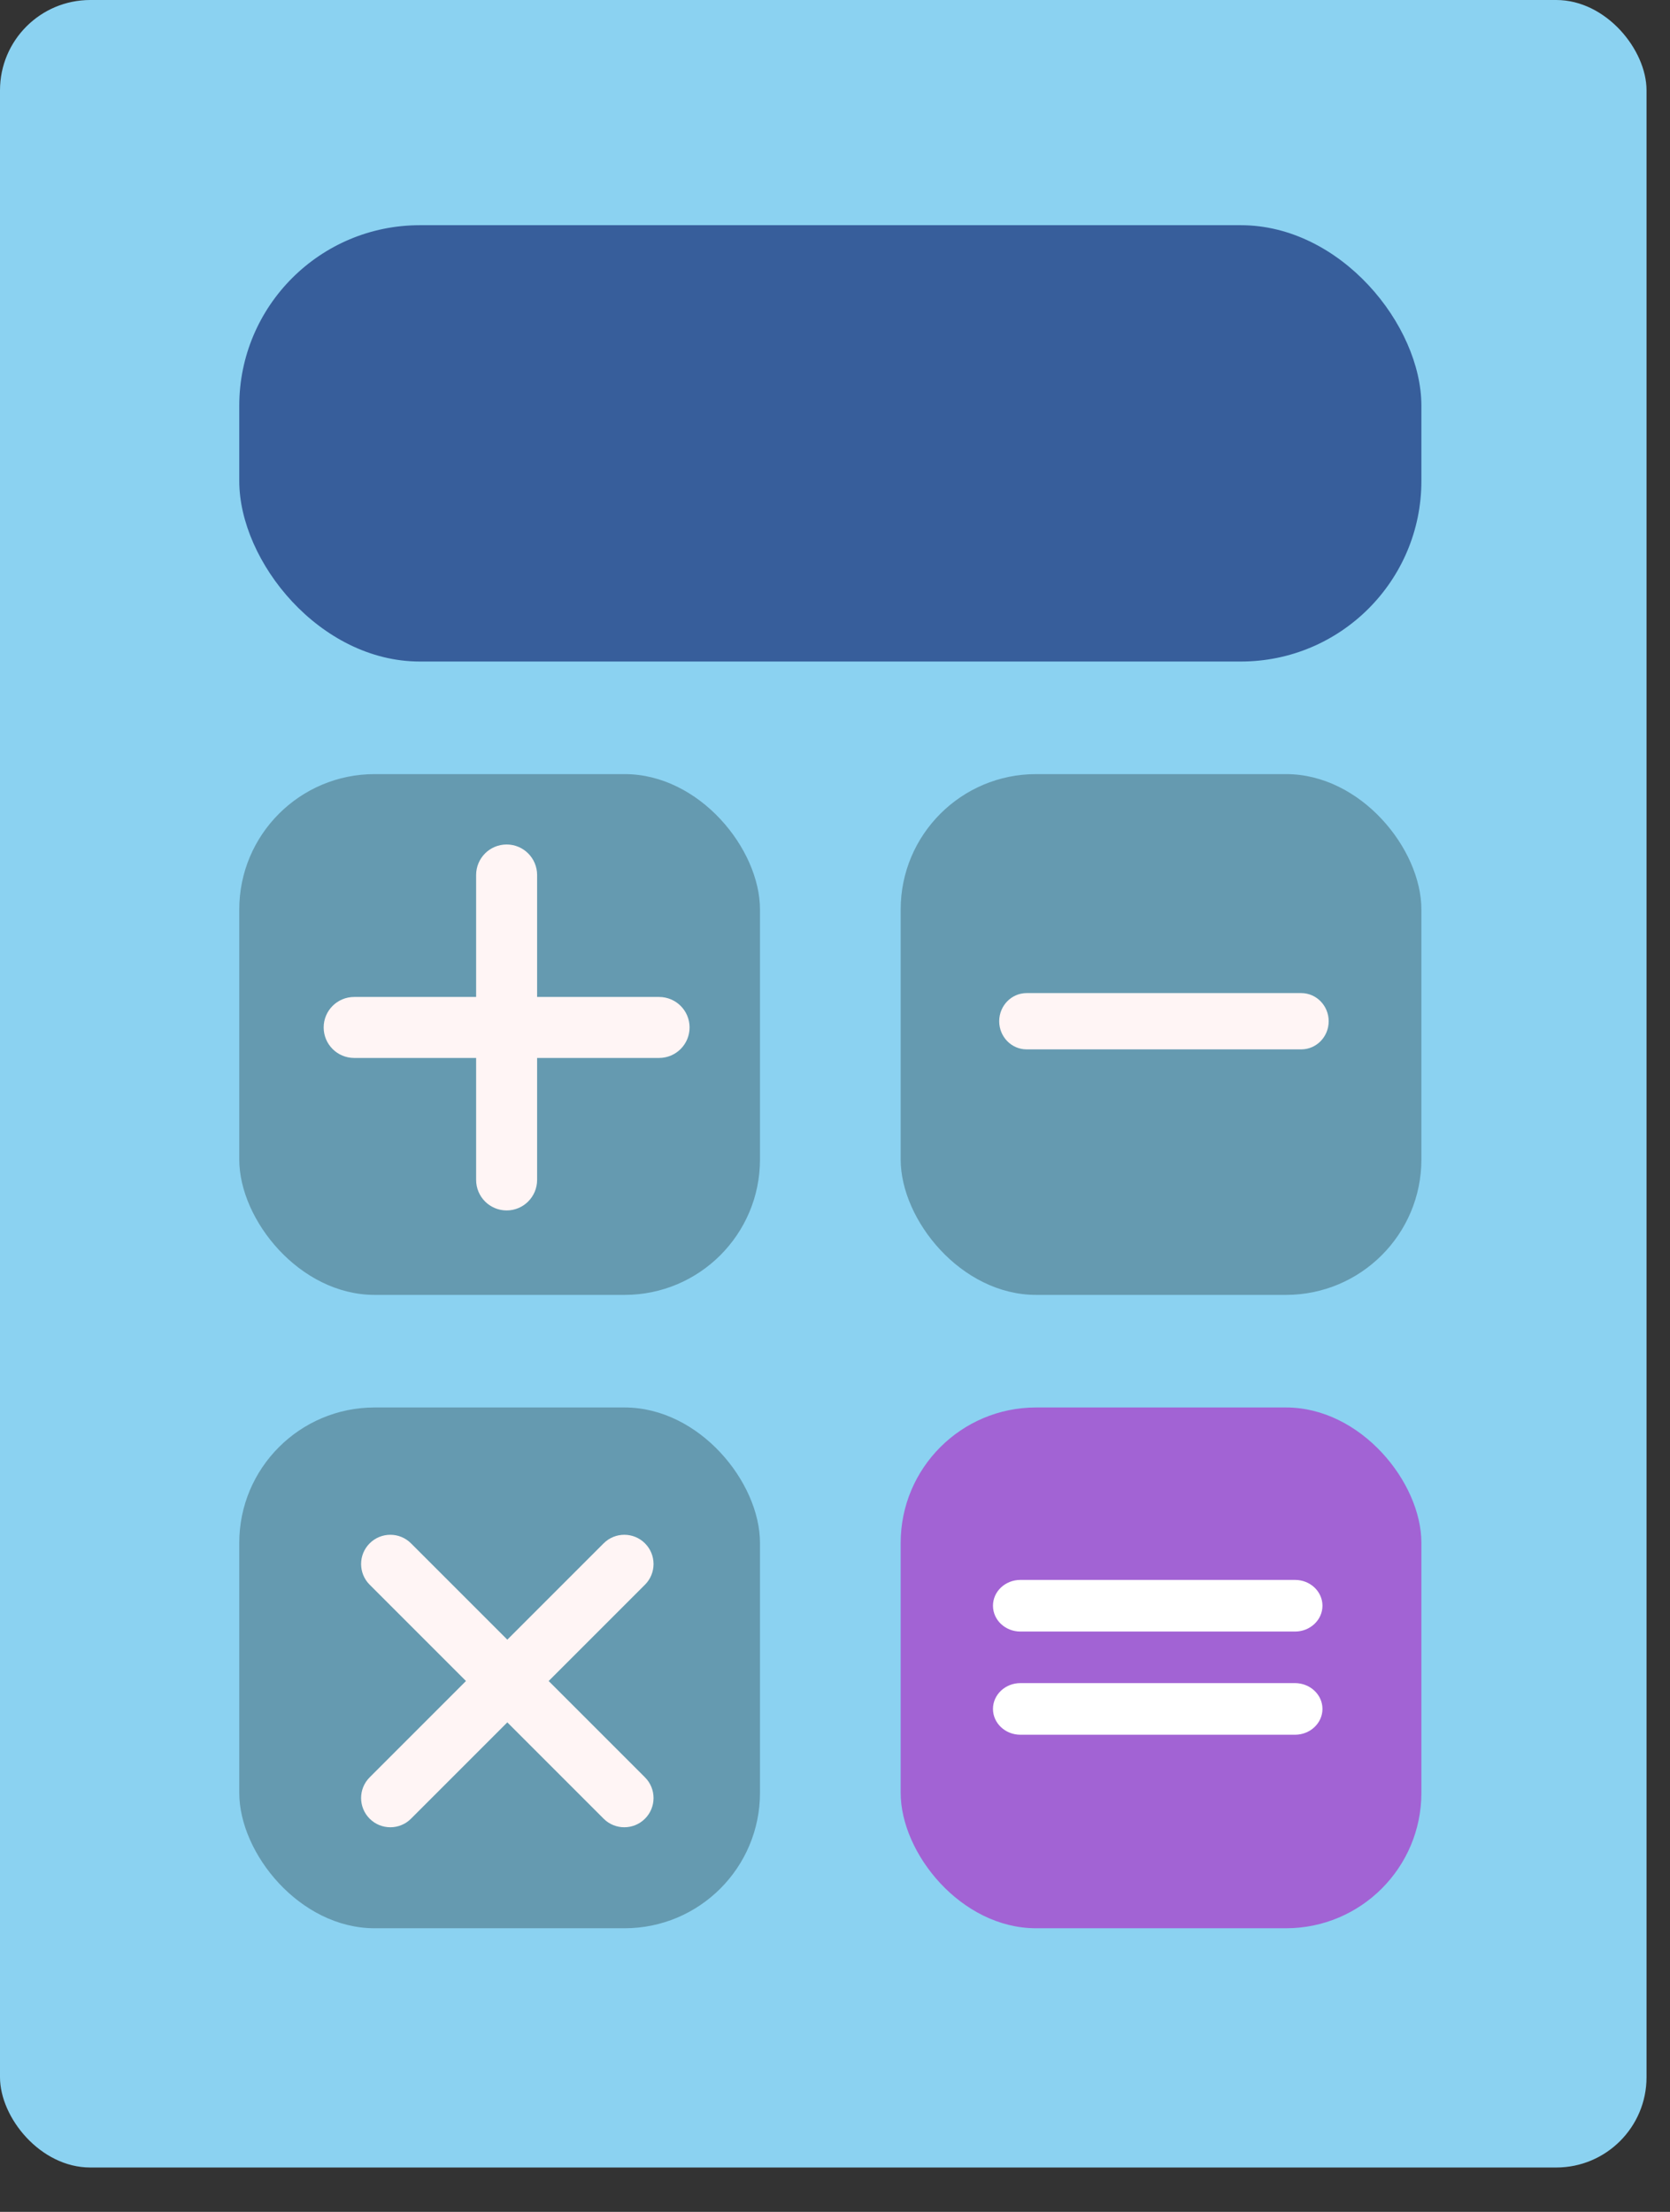 <svg width="37" height="49" viewBox="0 0 37 49" fill="none" xmlns="http://www.w3.org/2000/svg">
<rect x="0" y="0" width="37" height="49" fill="#333333" stroke="none"/>
<rect width="36.48" height="48.017" rx="2" fill="#8BD2F1"/>
<rect x="5.301" y="4.989" width="26.191" height="9.666" rx="4" fill="#375E9B"/>
<rect x="5.301" y="17.149" width="11.537" height="11.537" rx="3" fill="#659AB0"/>
<rect x="5.301" y="31.18" width="11.537" height="11.537" rx="3" fill="#659AB0"/>
<path d="M14.29 40.29C14.543 40.037 14.543 39.627 14.29 39.374L12.156 37.24L14.29 35.106C14.543 34.853 14.543 34.444 14.29 34.19C14.037 33.937 13.627 33.937 13.374 34.19L11.24 36.324L9.106 34.19C8.853 33.937 8.444 33.937 8.19 34.19C7.937 34.443 7.937 34.853 8.19 35.106L10.324 37.24L8.19 39.374C7.937 39.627 7.937 40.036 8.19 40.29C8.443 40.543 8.854 40.543 9.106 40.29L11.24 38.156L13.374 40.29C13.626 40.543 14.037 40.543 14.29 40.29Z" fill="#FFF5F5"/>
<rect x="19.955" y="17.149" width="11.537" height="11.537" rx="3" fill="#659AB0"/>
<rect x="19.955" y="31.18" width="11.537" height="11.537" rx="3" fill="#A263D4"/>
<path d="M7.847 22.086C7.473 22.086 7.171 22.389 7.171 22.761C7.171 23.134 7.473 23.437 7.847 23.437H10.549V26.139C10.549 26.512 10.851 26.815 11.225 26.815C11.598 26.815 11.9 26.512 11.9 26.139V23.437H14.602C14.976 23.437 15.278 23.134 15.278 22.761C15.278 22.388 14.976 22.086 14.602 22.086H11.9V19.384C11.9 19.011 11.598 18.708 11.225 18.708C10.851 18.708 10.549 19.011 10.549 19.384V22.086H7.847Z" fill="#FFF5F5"/>
<path d="M22.746 23.247C22.41 23.247 22.138 22.968 22.138 22.624C22.138 22.28 22.409 22 22.746 22L28.829 22C29.166 22 29.438 22.28 29.438 22.624C29.438 22.968 29.166 23.247 28.829 23.247H22.746Z" fill="#FFF5F5"/>
<path d="M28.692 36.144C29.028 36.144 29.3 35.887 29.3 35.572C29.3 35.256 29.028 35 28.692 35H22.608C22.272 35 22 35.256 22 35.572C22 35.888 22.272 36.144 22.608 36.144H28.692Z" fill="white"/>
<path d="M28.692 38.43C29.028 38.43 29.3 38.173 29.3 37.858C29.3 37.543 29.028 37.287 28.692 37.286H22.608C22.272 37.286 22 37.543 22 37.858C22 38.174 22.272 38.43 22.608 38.43H28.692Z" fill="white"/>
</svg>
